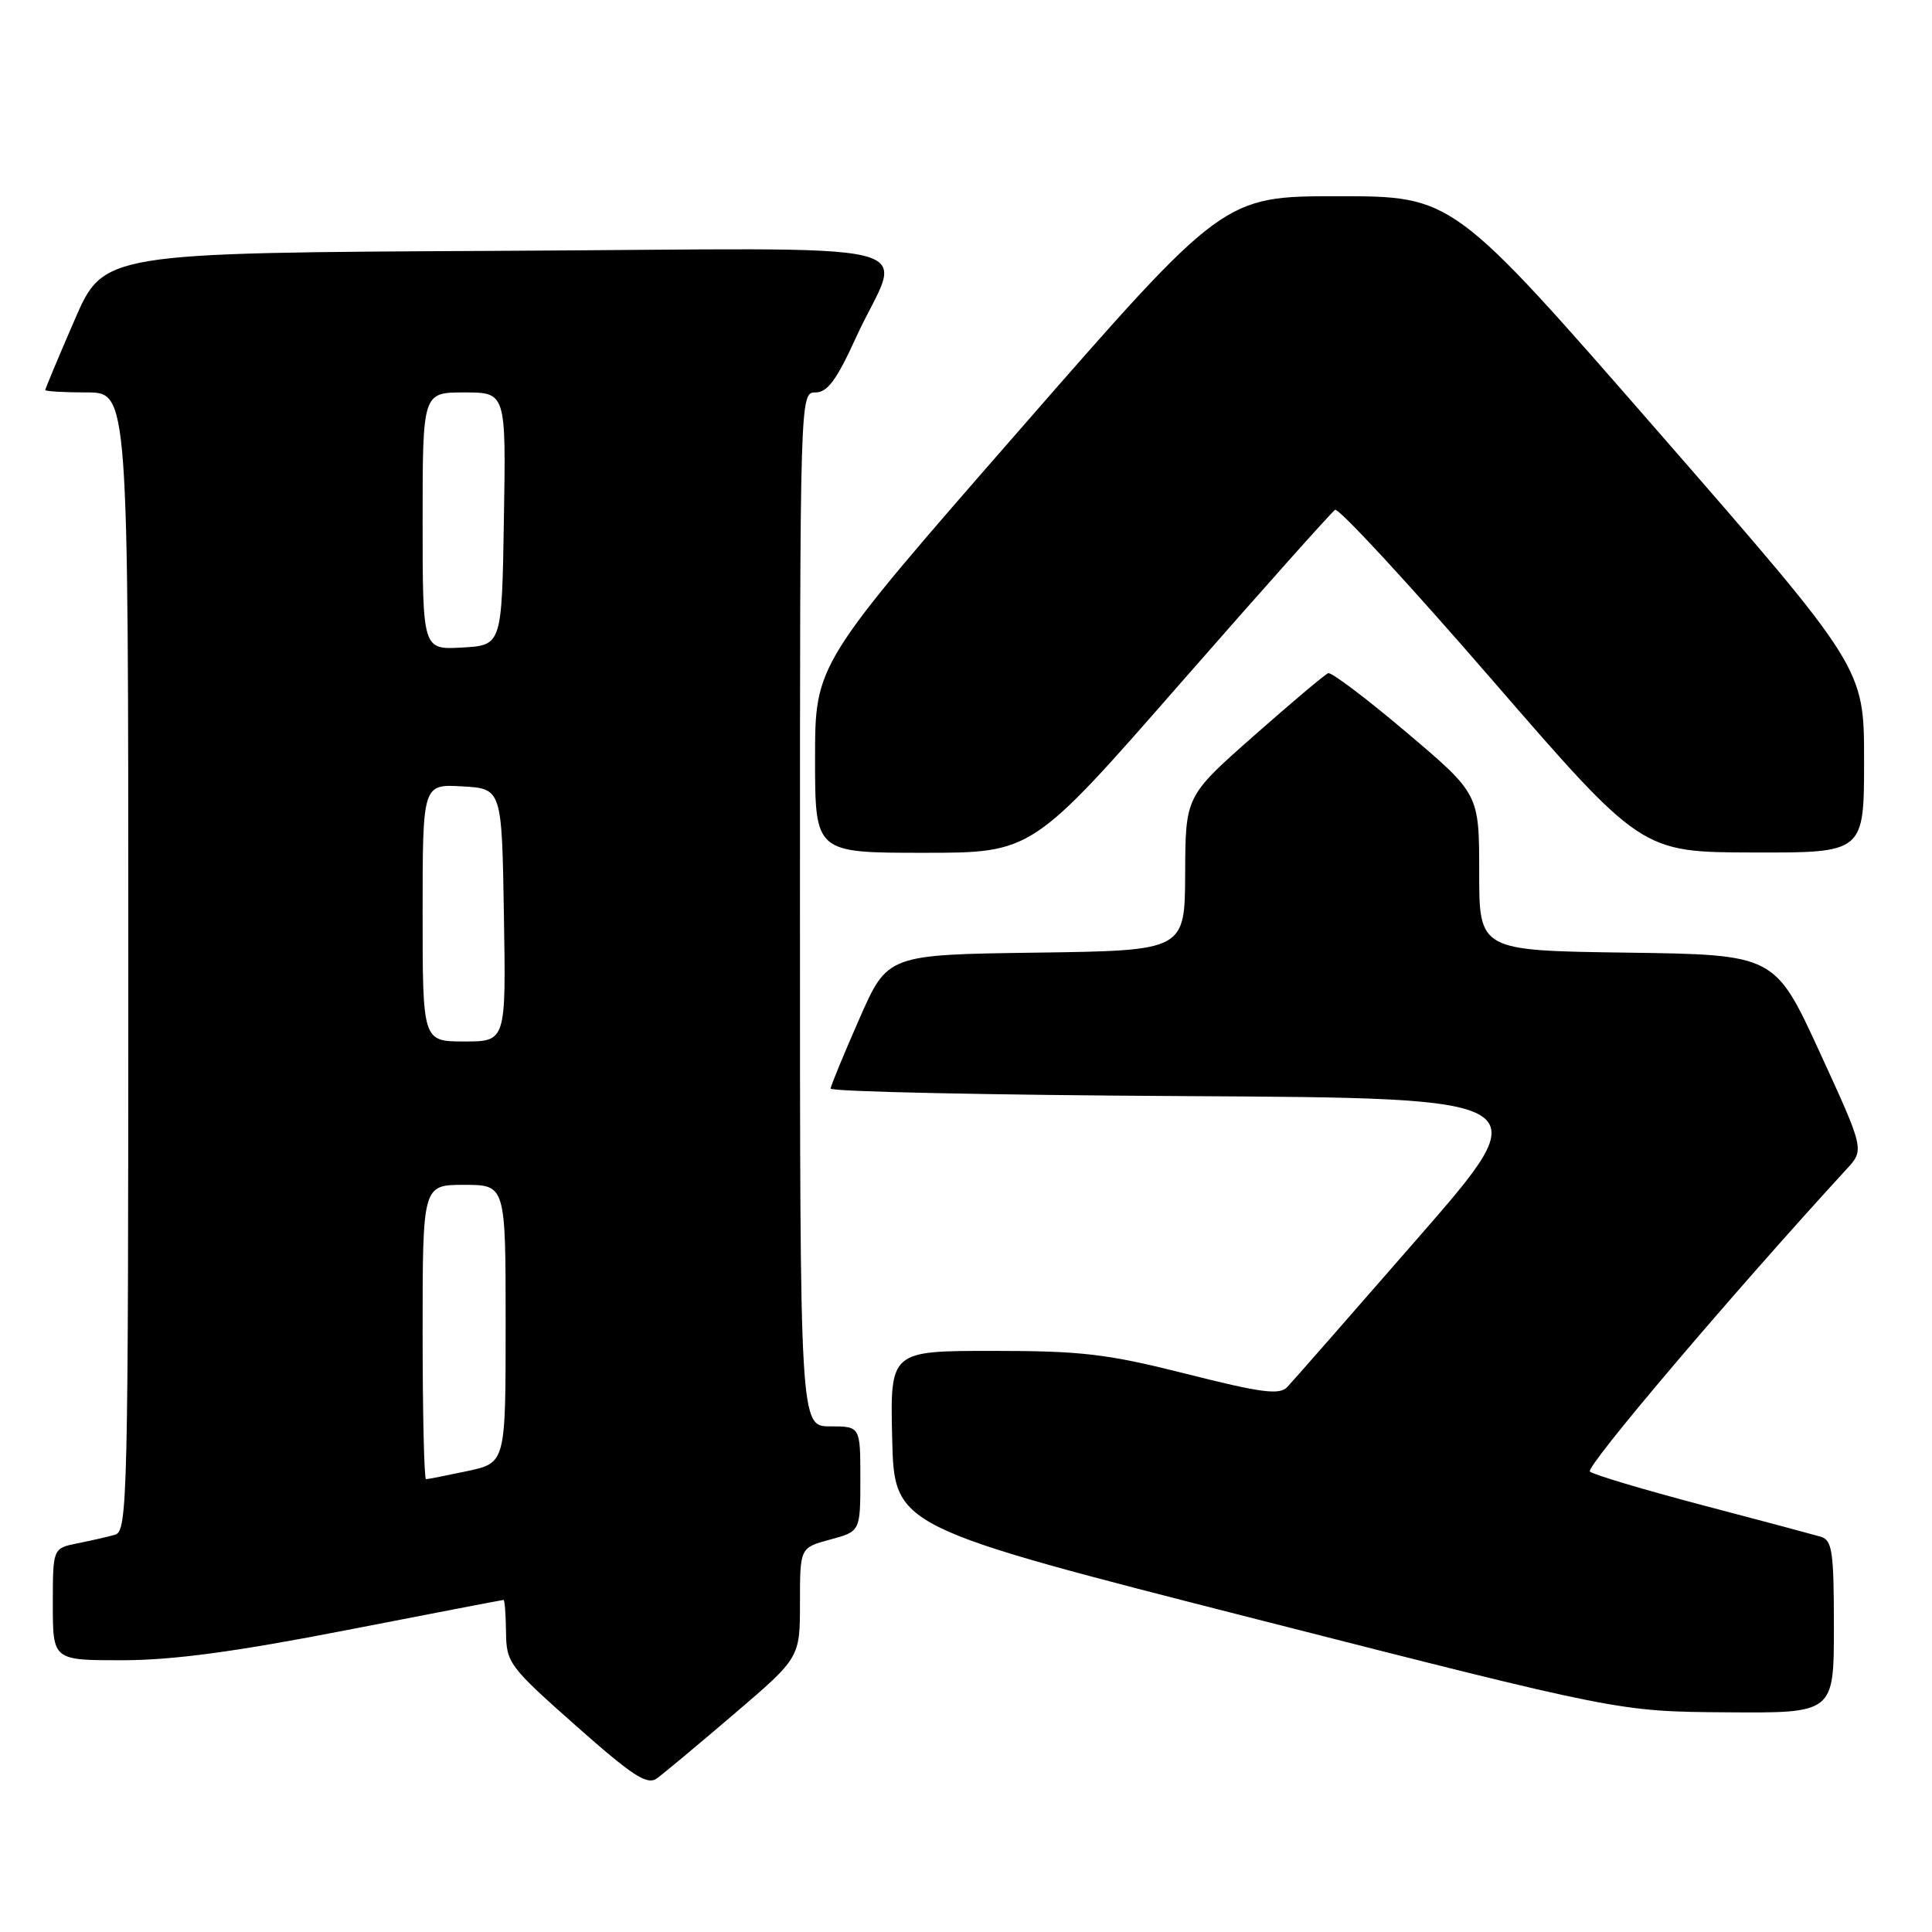 <?xml version="1.0" encoding="UTF-8" standalone="no"?>
<!DOCTYPE svg PUBLIC "-//W3C//DTD SVG 1.1//EN" "http://www.w3.org/Graphics/SVG/1.1/DTD/svg11.dtd" >
<svg xmlns="http://www.w3.org/2000/svg" xmlns:xlink="http://www.w3.org/1999/xlink" version="1.1" viewBox="0 0 256 256">
 <g >
 <path fill="currentColor"
d=" M 97.32 227.07 C 106.00 219.65 106.00 219.65 106.00 212.36 C 106.00 205.08 106.00 205.08 110.00 204.00 C 114.00 202.92 114.00 202.92 114.00 195.96 C 114.00 189.00 114.00 189.00 110.00 189.00 C 106.00 189.00 106.00 189.00 106.00 120.50 C 106.00 52.04 106.00 52.00 108.06 52.00 C 109.64 52.00 110.87 50.33 113.41 44.75 C 119.49 31.41 125.84 32.94 65.94 33.24 C 13.73 33.50 13.73 33.50 9.87 42.43 C 7.74 47.34 6.00 51.50 6.00 51.68 C 6.00 51.85 8.47 52.00 11.50 52.00 C 17.00 52.00 17.00 52.00 17.00 127.43 C 17.00 198.42 16.90 202.89 15.25 203.36 C 14.29 203.63 12.04 204.15 10.25 204.50 C 7.00 205.16 7.00 205.16 7.00 212.58 C 7.00 220.00 7.00 220.00 16.25 219.99 C 22.92 219.98 31.21 218.87 45.97 215.99 C 57.23 213.80 66.57 212.00 66.72 212.00 C 66.88 212.00 67.02 213.91 67.05 216.25 C 67.09 220.33 67.45 220.82 76.28 228.64 C 83.87 235.36 85.75 236.58 87.05 235.64 C 87.92 235.01 92.54 231.16 97.32 227.07 Z  M 243.00 215.57 C 243.00 205.54 242.78 204.07 241.25 203.62 C 240.29 203.34 233.20 201.44 225.50 199.42 C 217.80 197.39 211.13 195.40 210.67 194.99 C 210.02 194.40 229.66 171.27 244.68 154.92 C 247.05 152.34 247.05 152.34 241.12 139.42 C 235.18 126.50 235.18 126.50 215.59 126.23 C 196.00 125.96 196.00 125.96 196.00 115.58 C 196.00 105.20 196.00 105.20 186.39 97.06 C 181.10 92.58 176.42 89.04 175.99 89.20 C 175.56 89.37 171.12 93.10 166.14 97.50 C 157.08 105.50 157.08 105.50 157.04 115.73 C 157.00 125.96 157.00 125.96 137.30 126.23 C 117.60 126.50 117.60 126.50 113.87 135.00 C 111.81 139.68 110.10 143.83 110.06 144.24 C 110.03 144.65 131.16 145.10 157.03 145.24 C 204.05 145.50 204.05 145.50 187.92 164.00 C 179.05 174.18 171.24 183.09 170.56 183.80 C 169.54 184.87 167.13 184.56 157.22 182.05 C 146.67 179.39 143.37 179.00 131.53 179.00 C 117.94 179.00 117.94 179.00 118.22 190.65 C 118.50 202.31 118.50 202.31 166.50 214.55 C 214.50 226.79 214.50 226.79 228.75 226.89 C 243.00 227.00 243.00 227.00 243.00 215.57 Z  M 156.41 90.54 C 167.22 78.19 176.44 67.85 176.90 67.56 C 177.37 67.27 186.69 77.36 197.62 89.98 C 217.50 112.92 217.50 112.92 232.25 112.96 C 247.00 113.00 247.00 113.00 247.00 100.75 C 247.00 88.50 247.00 88.50 219.76 57.25 C 192.51 26.00 192.51 26.00 177.32 26.00 C 162.13 26.00 162.13 26.00 135.07 57.00 C 108.00 87.99 108.00 87.99 108.00 100.50 C 108.00 113.00 108.00 113.00 122.38 113.00 C 136.76 113.00 136.76 113.00 156.41 90.54 Z  M 56.00 176.50 C 56.00 157.00 56.00 157.00 61.50 157.00 C 67.00 157.00 67.00 157.00 67.00 175.42 C 67.00 193.83 67.00 193.83 61.95 194.92 C 59.17 195.51 56.70 196.00 56.45 196.00 C 56.20 196.00 56.00 187.22 56.00 176.50 Z  M 56.00 120.95 C 56.00 103.90 56.00 103.90 61.25 104.20 C 66.50 104.50 66.50 104.50 66.77 121.25 C 67.05 138.00 67.05 138.00 61.52 138.00 C 56.00 138.00 56.00 138.00 56.00 120.95 Z  M 56.00 69.05 C 56.00 52.00 56.00 52.00 61.52 52.00 C 67.05 52.00 67.05 52.00 66.77 68.75 C 66.50 85.50 66.50 85.50 61.25 85.80 C 56.00 86.10 56.00 86.10 56.00 69.05 Z "/>
</g>
</svg>
